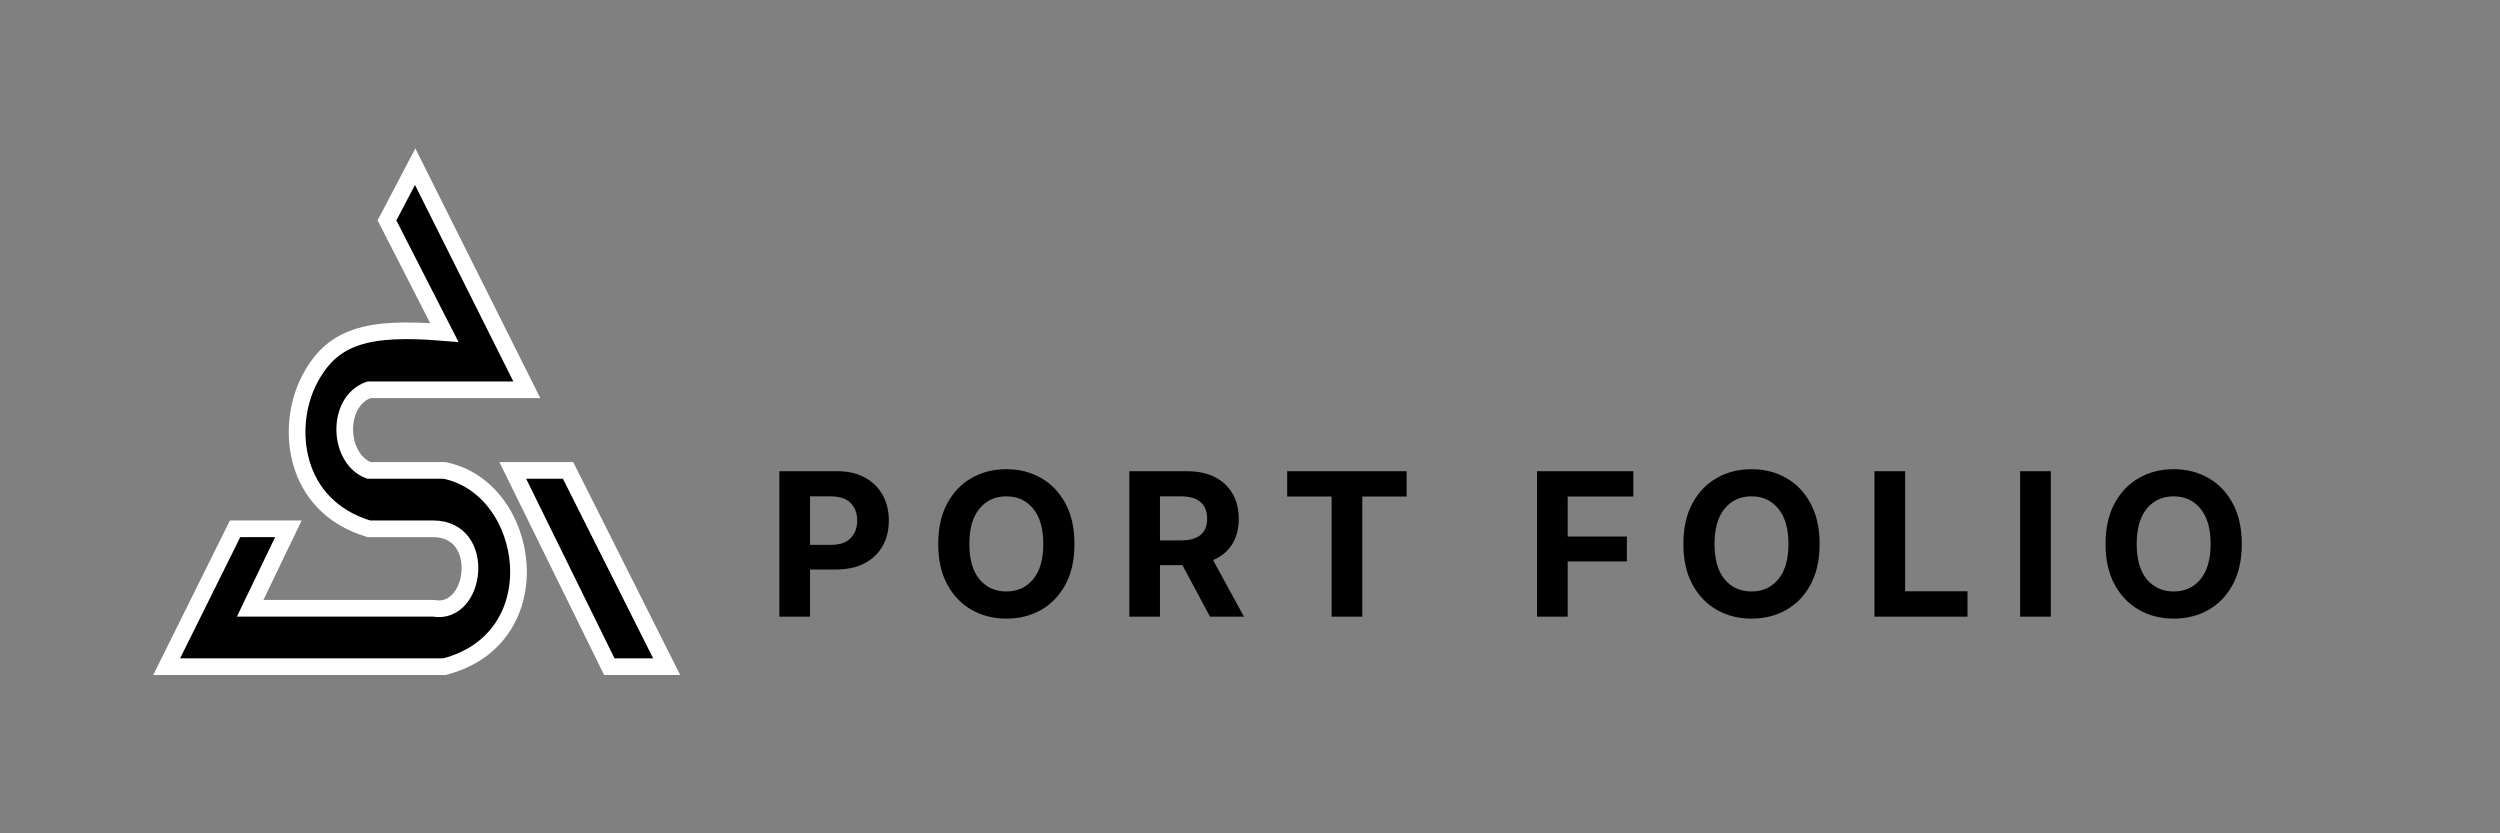 <svg width="150" height="50" viewBox="0 0 150 50" fill="none" xmlns="http://www.w3.org/2000/svg">
<rect x="0" y="0" width="150" height="50" fill="#808080" stroke="none"/>
<path d="M30.765 28.224H34.084L40 40H36.559L30.765 28.224Z" fill="black"/>
<path d="M24.909 10L23.219 13.224L26.66 19.953C22.034 19.573 19.878 20.144 18.511 22.897C17.144 25.651 17.572 30.354 22.133 31.729H25.996C29.256 31.729 28.591 36.986 25.996 36.495H15.01L17.304 31.729H14.105L10 40H26.66C33.239 38.318 31.912 29.276 26.66 28.224H22.133C20.262 27.523 20.141 24.089 22.133 23.388H26.66H31.61L24.909 10Z" fill="black"/>
<path d="M30.765 28.224H34.084L40 40H36.559L30.765 28.224Z" stroke="white"/>
<path d="M24.909 10L23.219 13.224L26.66 19.953C22.034 19.573 19.878 20.144 18.511 22.897C17.144 25.651 17.572 30.354 22.133 31.729H25.996C29.256 31.729 28.591 36.986 25.996 36.495H15.01L17.304 31.729H14.105L10 40H26.66C33.239 38.318 31.912 29.276 26.66 28.224H22.133C20.262 27.523 20.141 24.089 22.133 23.388H26.66H31.61L24.909 10Z" stroke="white"/>
<path d="M46.762 37V28.27H50.195C50.859 28.27 51.424 28.396 51.889 28.65C52.357 28.904 52.715 29.254 52.961 29.699C53.207 30.145 53.33 30.656 53.33 31.234C53.33 31.812 53.205 32.322 52.955 32.764C52.705 33.205 52.344 33.551 51.871 33.801C51.398 34.047 50.826 34.17 50.154 34.17H48.602V37H46.762ZM48.602 32.693H49.85C50.385 32.693 50.781 32.559 51.039 32.289C51.301 32.016 51.432 31.664 51.432 31.234C51.432 30.797 51.301 30.445 51.039 30.18C50.777 29.914 50.379 29.781 49.844 29.781H48.602V32.693ZM60.383 37.117C59.609 37.117 58.914 36.941 58.297 36.59C57.68 36.238 57.191 35.728 56.832 35.06C56.473 34.393 56.293 33.586 56.293 32.641C56.293 31.688 56.473 30.877 56.832 30.209C57.191 29.541 57.68 29.031 58.297 28.68C58.914 28.328 59.609 28.152 60.383 28.152C61.156 28.152 61.85 28.328 62.463 28.68C63.08 29.031 63.568 29.541 63.928 30.209C64.287 30.877 64.467 31.688 64.467 32.641C64.467 33.594 64.287 34.404 63.928 35.072C63.568 35.736 63.08 36.244 62.463 36.596C61.85 36.943 61.156 37.117 60.383 37.117ZM58.162 32.641C58.162 33.562 58.363 34.268 58.766 34.756C59.172 35.244 59.711 35.488 60.383 35.488C61.051 35.488 61.586 35.244 61.988 34.756C62.395 34.268 62.598 33.562 62.598 32.641C62.598 31.715 62.395 31.008 61.988 30.52C61.586 30.027 61.051 29.781 60.383 29.781C59.711 29.781 59.172 30.027 58.766 30.52C58.363 31.008 58.162 31.715 58.162 32.641ZM67.758 37V28.27H71.192C72.184 28.27 72.953 28.529 73.5 29.049C74.051 29.568 74.326 30.26 74.326 31.123C74.326 31.721 74.194 32.232 73.928 32.658C73.662 33.08 73.281 33.397 72.785 33.607L74.637 37H72.598L70.945 33.906H69.598V37H67.758ZM69.598 32.424H70.846C71.9 32.424 72.428 31.99 72.428 31.123C72.428 30.689 72.297 30.357 72.035 30.127C71.774 29.896 71.375 29.781 70.84 29.781H69.598V32.424ZM77.231 29.793V28.27H84.397V29.793H81.737V37H79.897V29.793H77.231ZM92.221 37V28.27H97.998V29.793H94.061V32.19H97.612V33.684H94.061V37H92.221ZM105.092 37.117C104.319 37.117 103.624 36.941 103.006 36.59C102.389 36.238 101.901 35.728 101.541 35.06C101.182 34.393 101.002 33.586 101.002 32.641C101.002 31.688 101.182 30.877 101.541 30.209C101.901 29.541 102.389 29.031 103.006 28.68C103.624 28.328 104.319 28.152 105.092 28.152C105.866 28.152 106.559 28.328 107.172 28.68C107.79 29.031 108.278 29.541 108.637 30.209C108.997 30.877 109.176 31.688 109.176 32.641C109.176 33.594 108.997 34.404 108.637 35.072C108.278 35.736 107.79 36.244 107.172 36.596C106.559 36.943 105.866 37.117 105.092 37.117ZM102.872 32.641C102.872 33.562 103.073 34.268 103.475 34.756C103.881 35.244 104.42 35.488 105.092 35.488C105.76 35.488 106.295 35.244 106.698 34.756C107.104 34.268 107.307 33.562 107.307 32.641C107.307 31.715 107.104 31.008 106.698 30.52C106.295 30.027 105.76 29.781 105.092 29.781C104.42 29.781 103.881 30.027 103.475 30.52C103.073 31.008 102.872 31.715 102.872 32.641ZM112.467 37V28.27H114.307V35.477H118.051V37H112.467ZM123.048 28.27V37H121.208V28.27H123.048ZM130.423 37.117C129.649 37.117 128.954 36.941 128.337 36.59C127.719 36.238 127.231 35.728 126.872 35.06C126.512 34.393 126.333 33.586 126.333 32.641C126.333 31.688 126.512 30.877 126.872 30.209C127.231 29.541 127.719 29.031 128.337 28.68C128.954 28.328 129.649 28.152 130.423 28.152C131.196 28.152 131.889 28.328 132.503 28.68C133.12 29.031 133.608 29.541 133.967 30.209C134.327 30.877 134.507 31.688 134.507 32.641C134.507 33.594 134.327 34.404 133.967 35.072C133.608 35.736 133.12 36.244 132.503 36.596C131.889 36.943 131.196 37.117 130.423 37.117ZM128.202 32.641C128.202 33.562 128.403 34.268 128.805 34.756C129.212 35.244 129.751 35.488 130.423 35.488C131.091 35.488 131.626 35.244 132.028 34.756C132.434 34.268 132.637 33.562 132.637 32.641C132.637 31.715 132.434 31.008 132.028 30.52C131.626 30.027 131.091 29.781 130.423 29.781C129.751 29.781 129.212 30.027 128.805 30.52C128.403 31.008 128.202 31.715 128.202 32.641Z" fill="black"/>
</svg>

